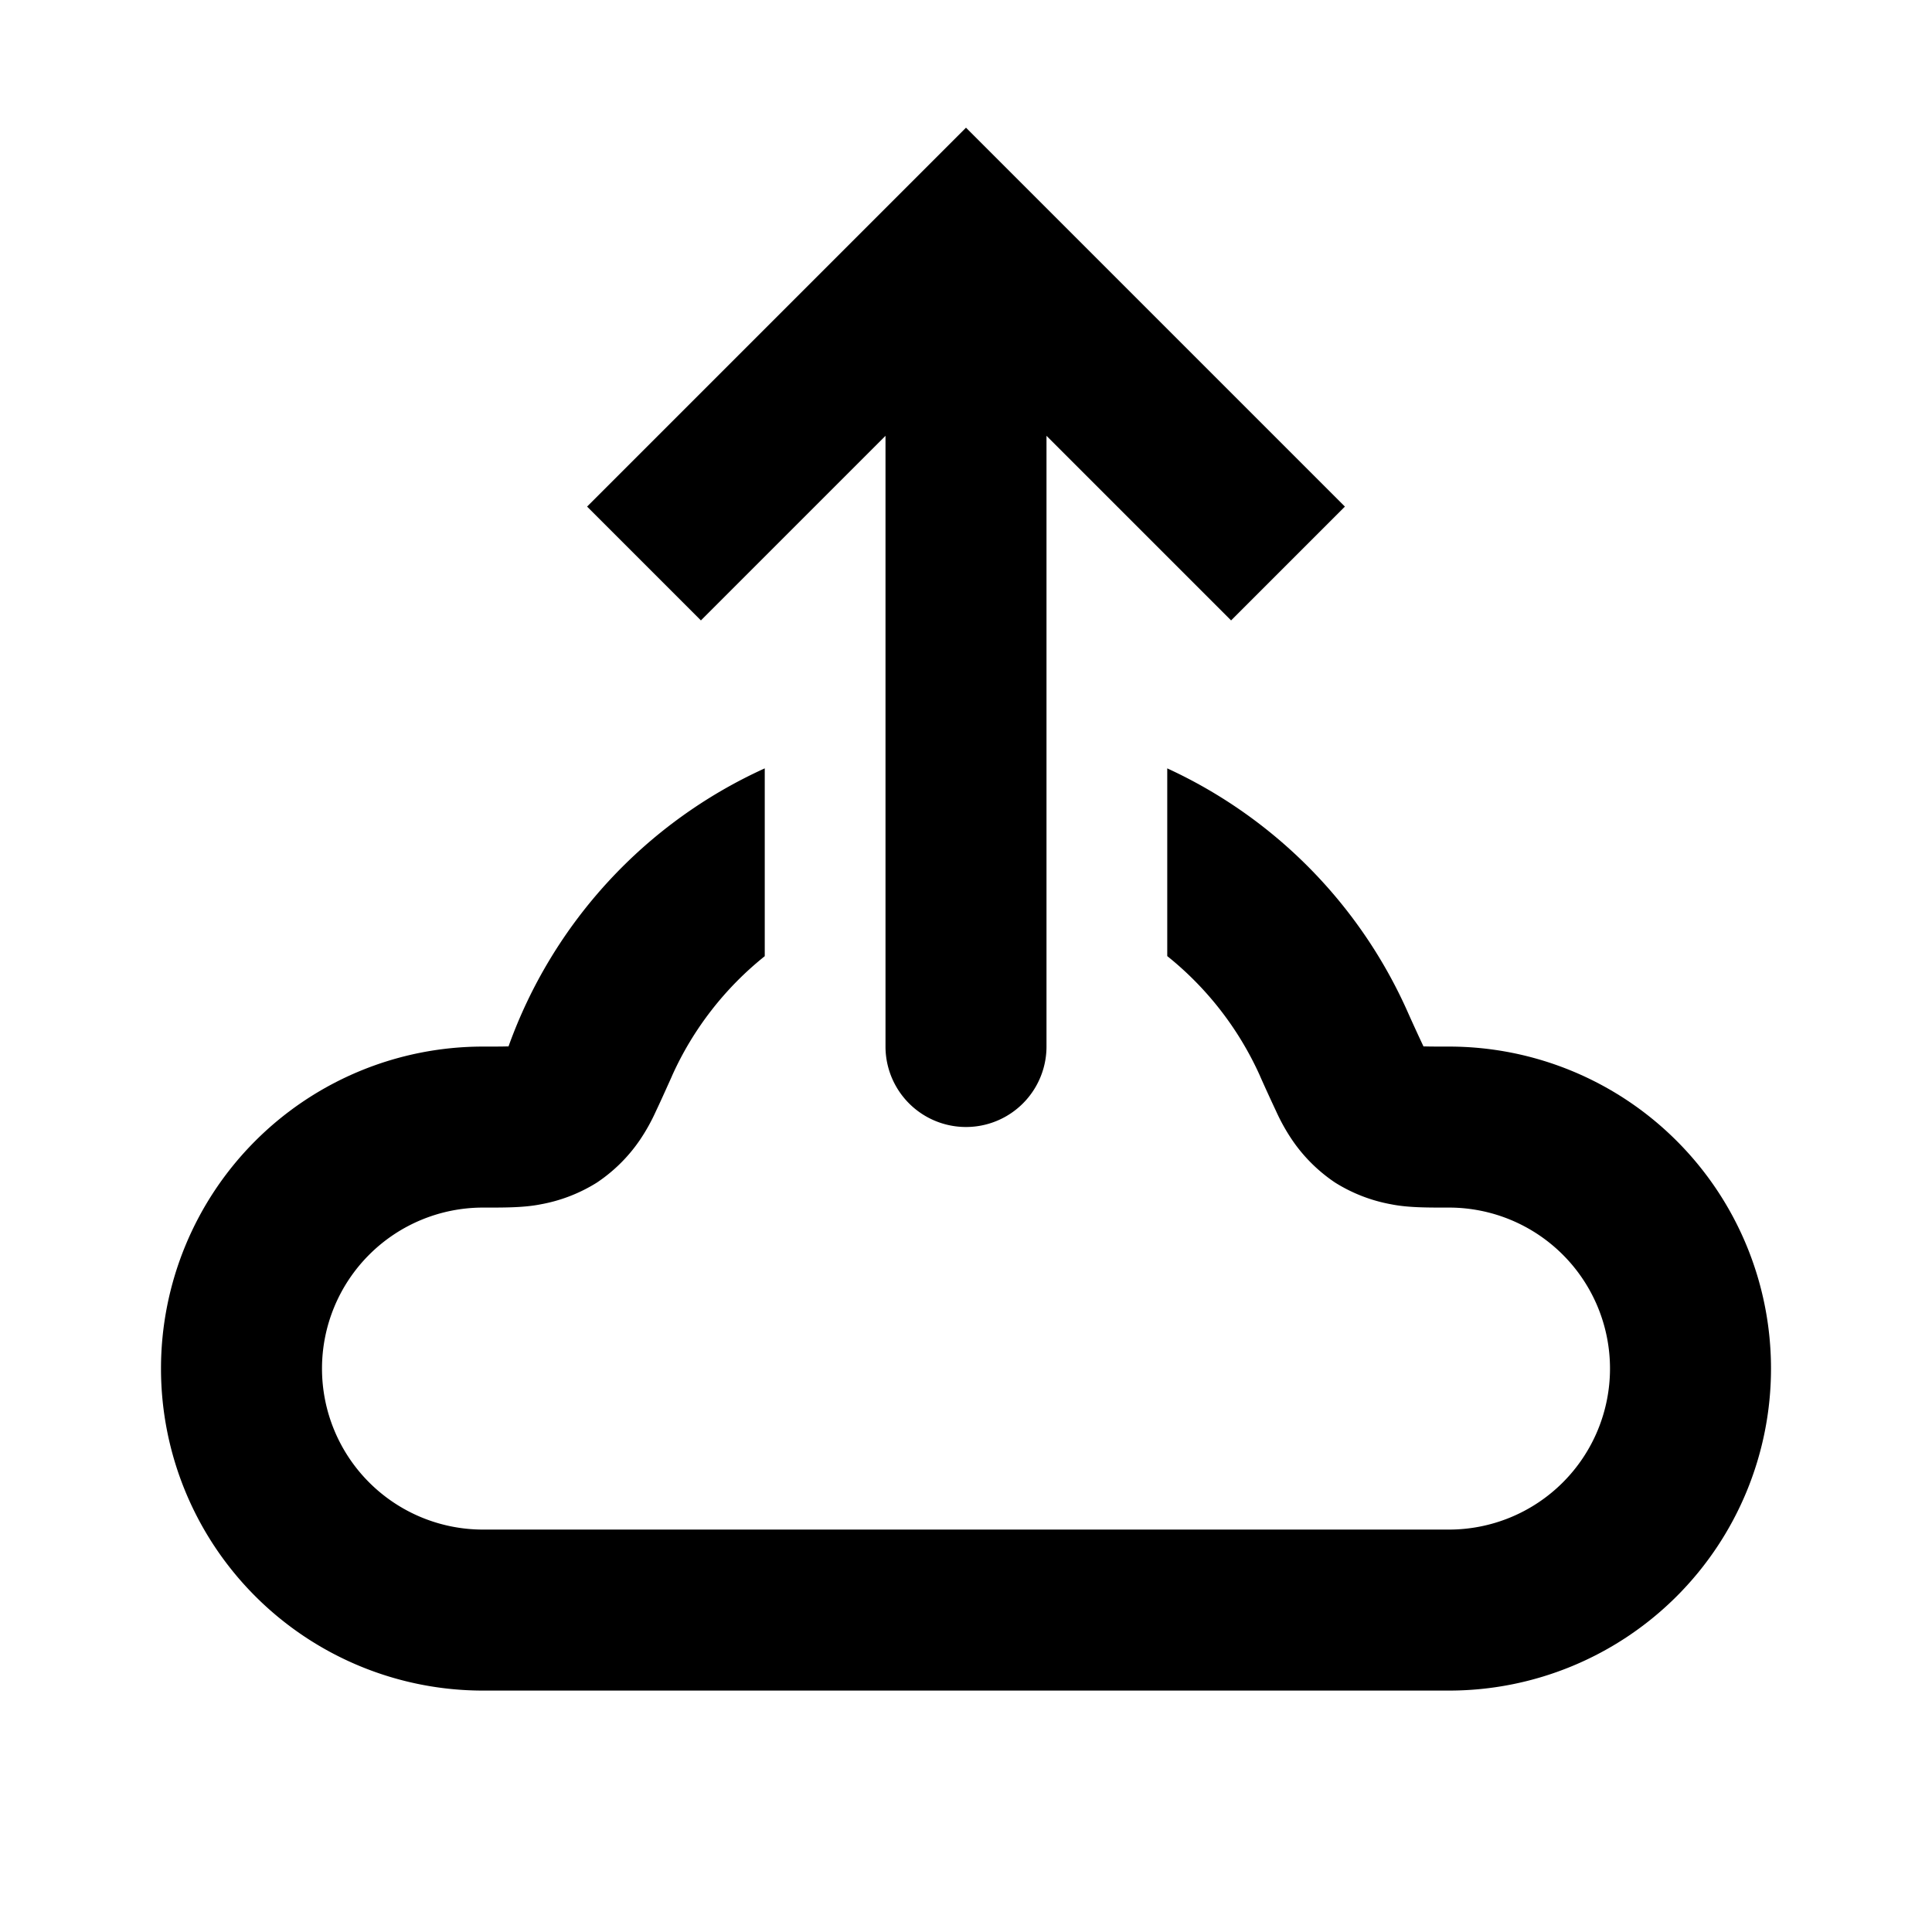 <svg xmlns="http://www.w3.org/2000/svg" width="1em" height="1em" viewBox="0 0 24 24"><path fill="currentColor" fill-rule="evenodd" d="M9.5 11.878c-.492.394-.89.903-1.152 1.487l-.004.01c-.078.173-.143.318-.196.429a2.392 2.392 0 0 1-.201.36a1.972 1.972 0 0 1-.533.527a1.975 1.975 0 0 1-.7.27c-.2.04-.442.04-.65.04H6a2 2 0 0 0 0 4h12a2 2 0 1 0 0-4h-.064c-.208 0-.45 0-.65-.04a1.975 1.975 0 0 1-.7-.27a1.973 1.973 0 0 1-.533-.528a2.396 2.396 0 0 1-.201-.36a23.15 23.15 0 0 1-.196-.428l-.004-.01a4.013 4.013 0 0 0-1.152-1.488V9.545a6.023 6.023 0 0 1 2.976 3.002a23.596 23.596 0 0 0 .207.452h.02c.064.002.151.002.297.002a4 4 0 0 1 0 8H6a4 4 0 1 1 0-8c.146 0 .233 0 .297-.002h.02A6.023 6.023 0 0 1 9.5 9.545zm8.202 1.156" clip-rule="evenodd"/><path fill="currentColor" d="m12 3l-.707-.707l.707-.707l.707.707zm1 10a1 1 0 1 1-2 0zM7.293 6.293l4-4l1.414 1.414l-4 4zm5.414-4l4 4l-1.414 1.414l-4-4zM13 3v10h-2V3z"/></svg>